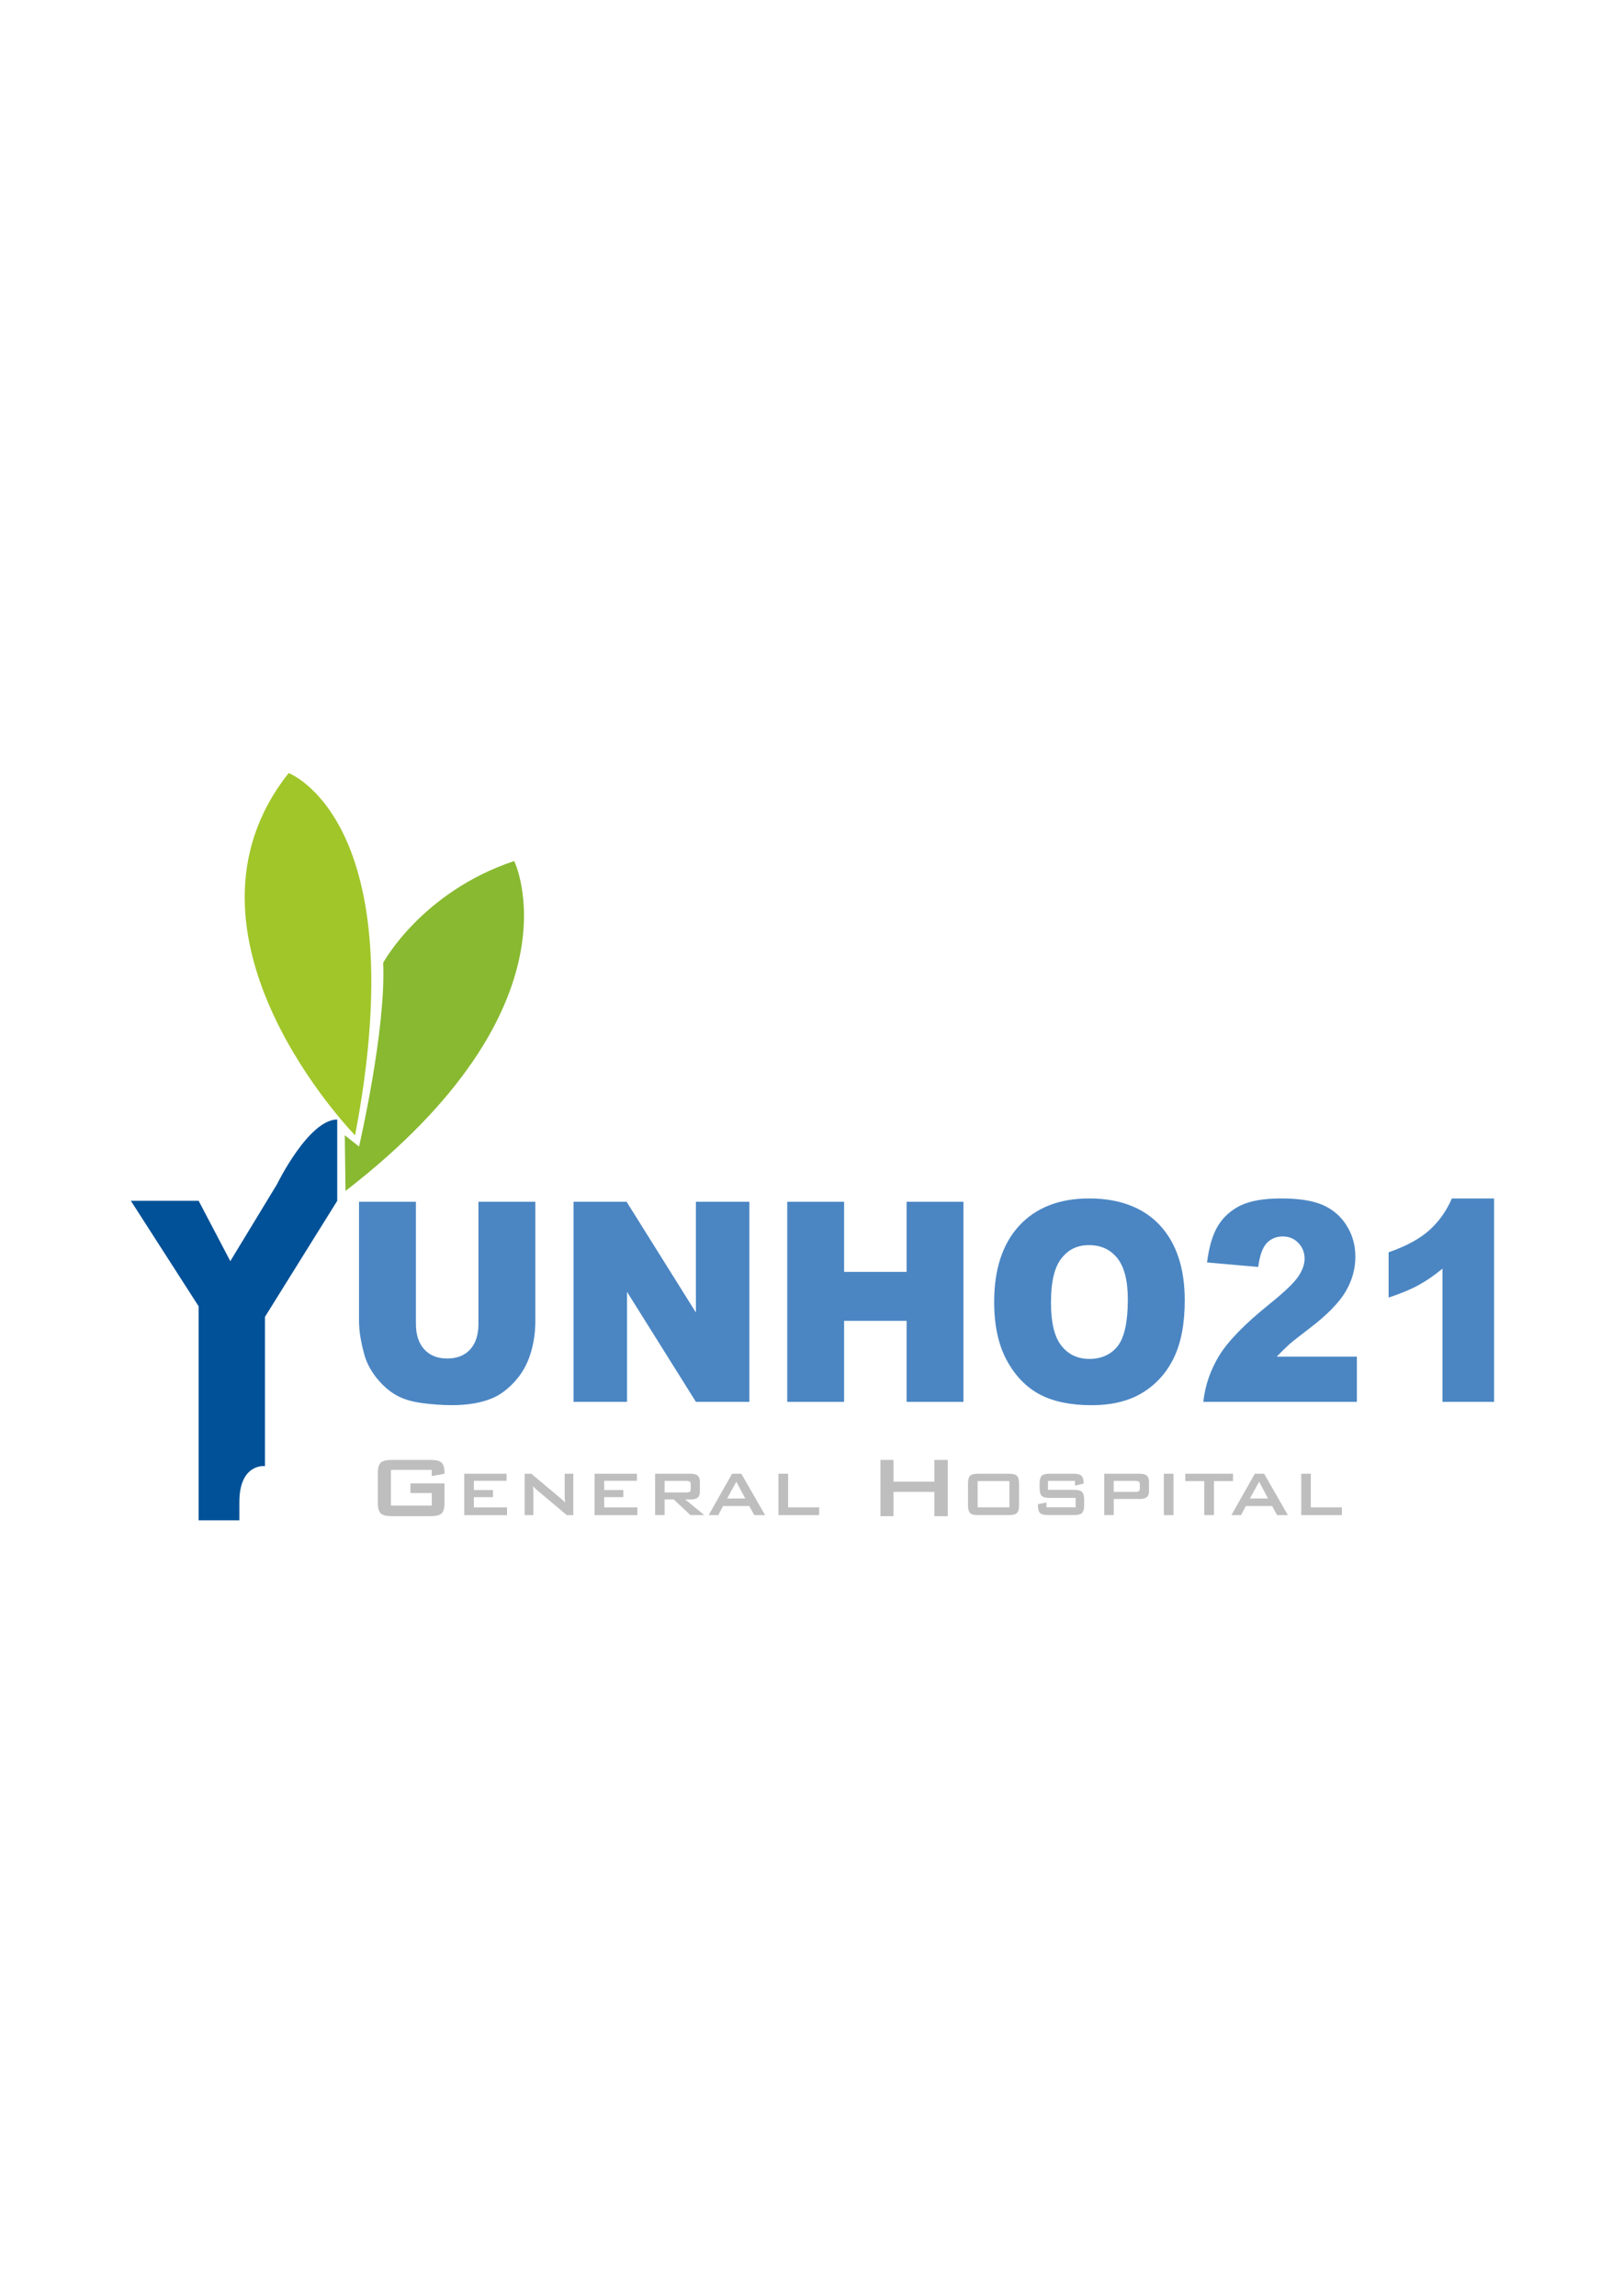 <?xml version="1.0" encoding="UTF-8"?>
<svg id="_레이어_1" data-name="레이어 1" xmlns="http://www.w3.org/2000/svg" version="1.1" viewBox="0 0 595.28 841.89">
  <defs>
    <style>
      .cls-1 {
        fill: #005198;
      }

      .cls-1, .cls-2, .cls-3, .cls-4, .cls-5 {
        stroke-width: 0px;
      }

      .cls-2 {
        fill: #bebebe;
      }

      .cls-3 {
        fill: #88b930;
      }

      .cls-4 {
        fill: #4b86c3;
      }

      .cls-5 {
        fill: #a0c629;
      }
    </style>
  </defs>
  <path class="cls-5" d="M130.23,416.34s-71.59-73.31-24.35-132.84c0,0,46.45,17.38,24.35,132.84Z"/>
  <path class="cls-3" d="M140.54,353.06s14.09-25.98,48.06-37.31c0,0,25.97,53.04-61.88,120.99l-.26-20.43,5.23,4.14s9.96-42.82,8.85-67.4Z"/>
  <path class="cls-4" d="M175.5,440.7h20.85v43.71c0,4.35-.62,8.45-1.86,12.28-1.22,3.85-3.18,7.23-5.84,10.09-2.68,2.9-5.45,4.91-8.34,6.06-4.05,1.65-8.92,2.45-14.61,2.45-3.27,0-6.85-.25-10.73-.75-3.9-.49-7.12-1.47-9.73-2.96-2.59-1.49-4.96-3.6-7.15-6.31-2.15-2.75-3.66-5.56-4.43-8.45-1.32-4.68-1.98-8.81-1.98-12.41v-43.71h20.87v44.75c0,3.98,1.01,7.1,3.06,9.37,2.04,2.24,4.86,3.36,8.42,3.36s6.39-1.11,8.41-3.32c2.02-2.21,3.05-5.35,3.05-9.41v-44.75Z"/>
  <path class="cls-4" d="M210.35,440.7h19.47l25.42,40.61v-40.61h19.62v73.37h-19.62l-25.27-40.35v40.35h-19.61v-73.37Z"/>
  <path class="cls-4" d="M288.74,440.7h20.86v25.71h22.92v-25.71h20.85v73.37h-20.85v-29.7h-22.92v29.7h-20.86v-73.37Z"/>
  <path class="cls-4" d="M364.64,477.44c0-11.97,3.05-21.3,9.18-27.96,6.15-6.65,14.69-10,25.67-10s19.84,3.29,25.91,9.81c6.08,6.57,9.14,15.75,9.14,27.56,0,8.56-1.34,15.6-4,21.08-2.66,5.49-6.5,9.74-11.51,12.8-4.99,3.06-11.26,4.57-18.74,4.57s-13.9-1.3-18.88-3.92c-4.98-2.65-9.04-6.81-12.14-12.51-3.09-5.71-4.63-12.85-4.63-21.42ZM385.47,477.52c0,7.4,1.24,12.7,3.81,15.94,2.54,3.23,5.94,4.87,10.29,4.87s7.97-1.6,10.41-4.76c2.45-3.17,3.68-8.86,3.68-17.07,0-6.89-1.3-11.93-3.85-15.13-2.56-3.19-6.02-4.77-10.38-4.77s-7.58,1.62-10.11,4.86c-2.56,3.22-3.84,8.57-3.84,16.06Z"/>
  <path class="cls-4" d="M497.68,514.07h-56.34c.67-6.04,2.62-11.7,5.87-17.01,3.28-5.34,9.4-11.6,18.41-18.85,5.52-4.44,9.03-7.82,10.56-10.1,1.55-2.3,2.32-4.5,2.32-6.58,0-2.22-.77-4.13-2.28-5.72-1.52-1.59-3.44-2.39-5.75-2.39s-4.37.82-5.9,2.48c-1.51,1.64-2.54,4.55-3.09,8.71l-18.77-1.65c.73-5.77,2.07-10.26,4.03-13.48,1.99-3.22,4.74-5.7,8.31-7.44,3.59-1.71,8.55-2.56,14.9-2.56s11.69.81,15.34,2.46c3.68,1.65,6.57,4.14,8.67,7.55,2.11,3.38,3.16,7.18,3.16,11.37,0,4.47-1.19,8.72-3.59,12.8-2.42,4.07-6.79,8.55-13.17,13.42-3.76,2.85-6.27,4.83-7.54,5.95-1.28,1.15-2.77,2.64-4.53,4.46h29.38v16.59Z"/>
  <path class="cls-4" d="M548,439.48v74.59h-18.93v-48.84c-3.08,2.54-6.05,4.55-8.91,6.11-2.88,1.56-6.49,3.05-10.85,4.49v-16.6c6.42-2.25,11.41-4.92,14.91-8.08,3.53-3.15,6.28-7.04,8.29-11.66h15.5Z"/>
  <path class="cls-1" d="M48,440.35h24.86l11.61,22.12,17.12-28.18s11.59-23.75,22.1-23.75v29.81l-26.5,42.54v54.74s-9.4-1.14-9.4,13.24v6.64h-14.93v-78.47l-24.86-38.69Z"/>
  <g>
    <path class="cls-2" d="M158.37,539.03h-14.98v13.07h14.98v-4.59h-7.83v-3.53h12.5v7.13c0,1.88-.36,3.18-1.03,3.85-.73.69-2.09,1.03-4.09,1.03h-14.21c-2.02,0-3.37-.34-4.07-1.03-.7-.67-1.06-1.97-1.06-3.85v-10.92c0-1.85.36-3.13,1.06-3.82.7-.67,2.06-1.01,4.07-1.01h14.21c1.99,0,3.34.32,4.04,1,.71.66,1.07,1.89,1.07,3.65v.45l-4.67.82v-2.26Z"/>
    <path class="cls-2" d="M170.28,555.61v-15.17h15.54v2.58h-12.02v3.39h7.01v2.61h-7.01v3.75h12.17v2.85h-15.69Z"/>
    <path class="cls-2" d="M192.44,555.61v-15.17h2.43l10.67,8.93c.36.3.67.59.95.84.27.26.52.55.77.81-.05-.84-.09-1.44-.14-1.8,0-.36-.01-.62-.01-.82v-7.96h3.17v15.17h-2.39l-11.15-9.37c-.26-.25-.49-.45-.7-.64-.2-.2-.4-.4-.56-.6.06.47.09.92.11,1.34.01.41.04.77.04,1.07v8.2h-3.18Z"/>
    <path class="cls-2" d="M218.07,555.61v-15.17h15.54v2.58h-12v3.39h7.01v2.61h-7.01v3.75h12.17v2.85h-15.71Z"/>
    <path class="cls-2" d="M240.28,555.61v-15.17h13.03c1.19,0,2.06.22,2.6.7.54.47.78,1.21.78,2.26v3.55c0,1.02-.23,1.77-.78,2.24-.54.46-1.4.68-2.6.68h-1.99l7,5.73h-5.09l-6.12-5.73h-3.35v5.73h-3.48ZM251.72,543.05h-7.96v4.24h7.96c.63,0,1.04-.09,1.28-.27.22-.18.33-.48.33-.93v-1.81c0-.47-.11-.77-.33-.93-.24-.17-.64-.29-1.28-.29Z"/>
    <path class="cls-2" d="M259.92,555.61l8.59-15.17h3.4l8.71,15.17h-3.96l-1.84-3.33h-9.62l-1.76,3.33h-3.52ZM266.7,549.52h6.65l-3.28-6.16-3.38,6.16Z"/>
    <path class="cls-2" d="M285.52,555.61v-15.17h3.54v12.32h11.39v2.85h-14.93Z"/>
    <path class="cls-2" d="M322.93,556v-20.63h4.8v7.97h14.98v-7.97h4.9v20.63h-4.9v-8.91h-14.98v8.91h-4.8Z"/>
    <path class="cls-2" d="M355.04,544c0-1.36.27-2.3.78-2.82.52-.51,1.51-.75,3-.75h11.17c1.47,0,2.47.25,3,.75.51.51.77,1.46.77,2.82v8.01c0,1.4-.26,2.35-.77,2.84-.54.51-1.54.75-3,.75h-11.17c-1.5,0-2.48-.24-3-.75-.51-.49-.78-1.44-.78-2.84v-8.01ZM358.57,552.75h11.66v-9.63h-11.66v9.63Z"/>
    <path class="cls-2" d="M394.28,543.05h-9.91v3.29h9.46c1.47,0,2.49.26,3.02.77.54.52.78,1.47.78,2.85v2.07c0,1.36-.25,2.3-.78,2.81-.52.51-1.55.75-3.02.75h-9.37c-1.48,0-2.47-.24-3-.75-.51-.51-.78-1.45-.78-2.81v-.42l3.12-.65v1.78h10.72v-3.44h-9.47c-1.48,0-2.45-.25-2.99-.77-.49-.5-.75-1.45-.75-2.85v-1.68c0-1.36.26-2.3.75-2.82.54-.51,1.51-.75,2.99-.75h8.59c1.44,0,2.43.22,2.99.72.51.49.8,1.36.8,2.59v.32l-3.14.73v-1.73Z"/>
    <path class="cls-2" d="M405.01,555.61v-15.17h13.02c1.19,0,2.07.22,2.6.7.54.47.8,1.21.8,2.26v3.36c0,1.03-.26,1.76-.8,2.23-.53.45-1.41.7-2.6.7h-9.53v5.91h-3.48ZM416.46,543.05h-7.97v4.04h7.97c.6,0,1.01-.1,1.26-.28.21-.18.33-.48.33-.94v-1.59c0-.47-.12-.77-.33-.93-.25-.17-.66-.29-1.26-.29Z"/>
    <path class="cls-2" d="M426.87,555.61v-15.17h3.54v15.17h-3.54Z"/>
    <path class="cls-2" d="M445.24,543.12v12.48h-3.54v-12.48h-6.96v-2.69h17.51v2.69h-7.01Z"/>
    <path class="cls-2" d="M451.65,555.61l8.59-15.17h3.41l8.71,15.17h-3.96l-1.81-3.33h-9.64l-1.77,3.33h-3.51ZM458.44,549.52h6.65l-3.27-6.16-3.39,6.16Z"/>
    <path class="cls-2" d="M477.26,555.61v-15.17h3.51v12.32h11.4v2.85h-14.91Z"/>
  </g>
</svg>